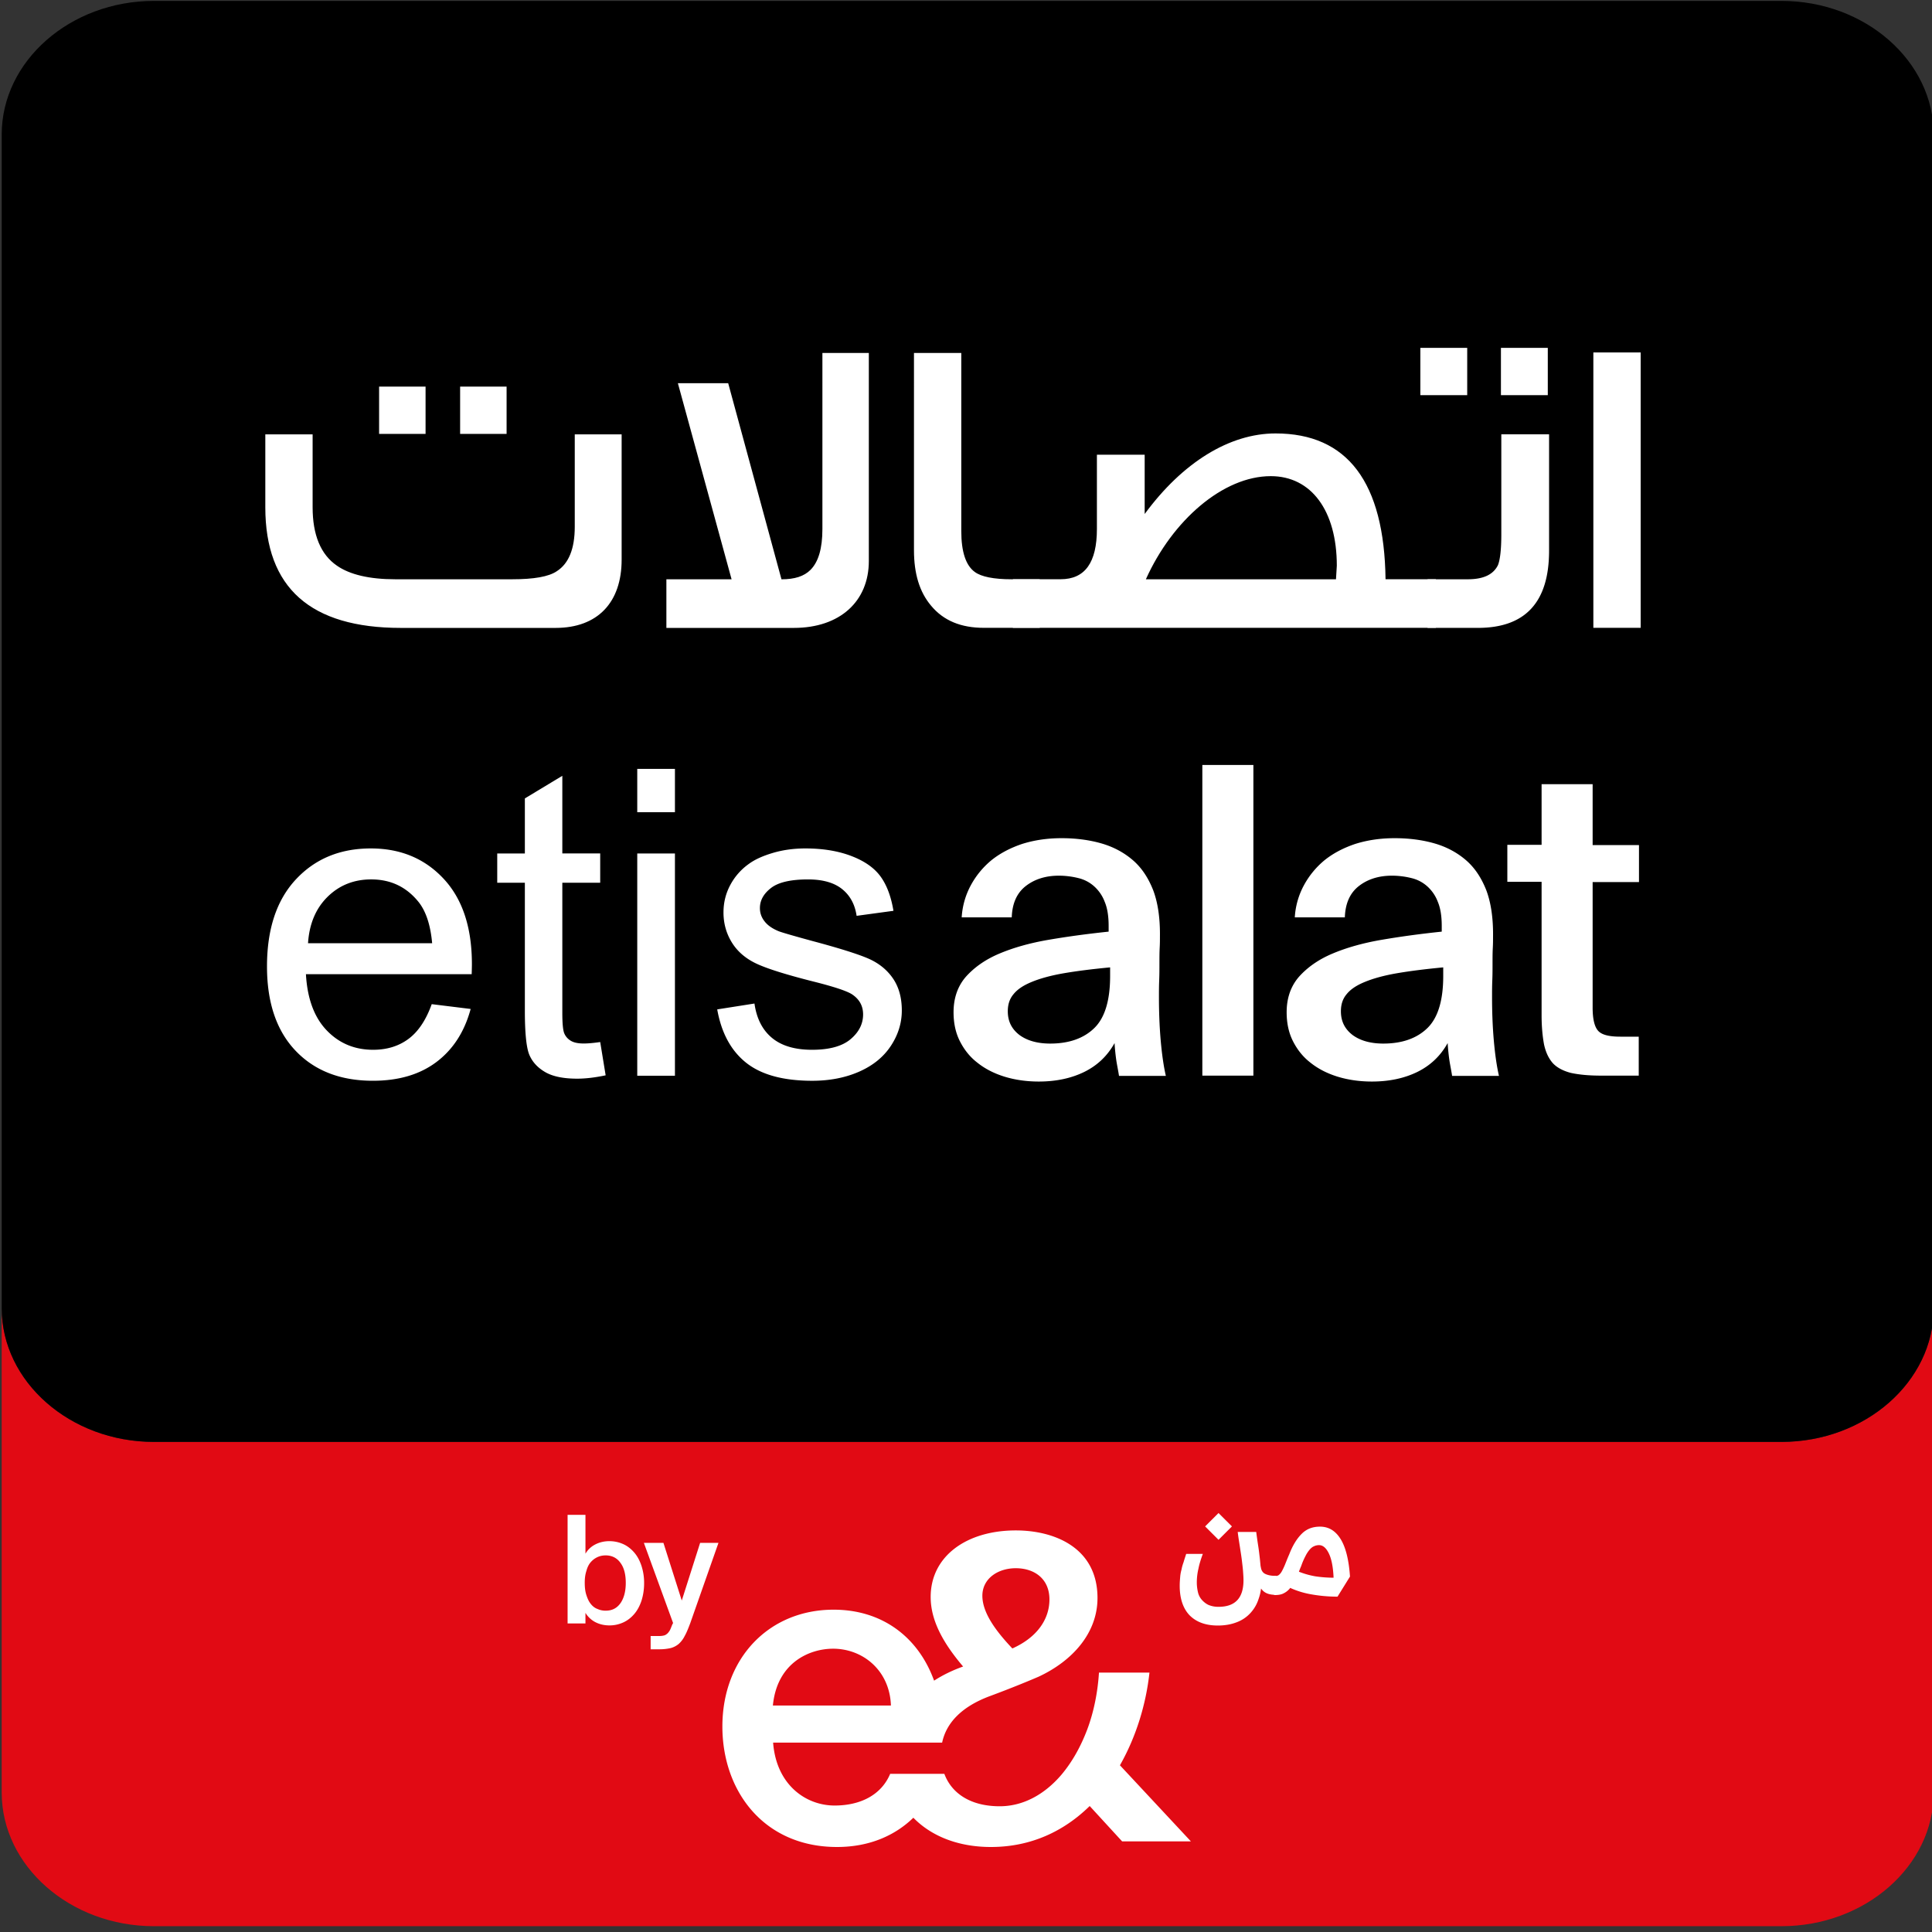 <svg xmlns="http://www.w3.org/2000/svg" viewBox="0 0 375 375">
  <rect x="0" y="0" width="375" height="375" fill="#333333" stroke="none"/>
  <path fill="#e10a14" d="M375.33 253.929v94c0 14.269-13.296 25.943-29.546 25.943H29.878c-16.25 0-29.547-11.674-29.547-25.944v-94c0 14.27 13.296 25.945 29.547 25.945h315.906c16.25 0 29.547-11.675 29.547-25.944"/>
  <path d="M29.878.176h315.906c16.25 0 29.547 11.675 29.547 25.944v227.809c0 14.269-13.297 25.944-29.547 25.944H29.878c-16.25 0-29.547-11.675-29.547-25.944V26.119C.33 11.852 13.627.177 29.878.177"/>
  <path fill="#fff" d="M120.66 84.306v24.328c0 8.276-4.63 13.243-12.82 13.243H77.807c-17.54 0-26.31-7.78-26.31-23.416v-14.15h9.182v14.15c0 5.373 1.573 9.18 4.714 11.332 2.483 1.735 6.294 2.644 11.332 2.644h22.673c4.218 0 7.112-.496 8.686-1.572 2.321-1.488 3.476-4.381 3.476-8.601V84.306h9.096zm-38.057-.086h-9.02v-9.182h9.02zm15.727 0h-9.02v-9.182h9.02v9.182m70.311-15.712v40.373c0 7.857-5.625 12.996-14.559 12.996h-24.737v-9.433h12.657L131.576 74.38h9.766l10.342 38.063c2.568 0 4.38-.582 5.624-1.822 1.574-1.574 2.321-4.221 2.321-7.942V68.513l9.01.001v-.006h.002m33.174 53.354h-10.834c-4.468 0-7.858-1.401-10.264-4.305-2.236-2.645-3.315-6.207-3.315-10.759V68.506h9.183v34.586c0 4.058.905 6.704 2.645 7.942 1.24.906 3.639 1.402 7.112 1.402h5.459v9.424h.014v.003"/>
  <path fill="#fff" d="M278.678 121.862H196.6v-9.433h9.272c4.716 0 7.037-3.228 7.037-9.768V88.264h9.272v11.504c7.36-10.016 16.466-15.638 25.404-15.638 13.988 0 21.1 9.52 21.348 28.299h9.766v9.433zm-19.364-9.418l.161-2.647c0-10.675-4.96-17.377-12.818-17.377-9.272 0-19.112 8.601-24.243 20.017h36.9v.007"/>
  <path fill="#fff" d="M284.785 76.698h-9.096v-9.182h9.096zm15.889 30.195c0 10.016-4.628 14.979-13.815 14.979h-9.768v-9.435h7.78c3.066 0 4.962-.905 5.874-2.73.41-.993.66-2.98.66-5.96V84.3h9.27v22.592zm-.248-30.195h-9.096v-9.182h9.096v9.182m18.03 45.164h-9.187V68.413h9.186v53.45M206.046 162.69c2.775 0 5.36.335 7.706 1.006 2.344.669 4.402 1.772 6.125 3.254 1.723 1.484 3.016 3.446 3.973 5.887.91 2.44 1.34 5.456 1.292 8.997 0 .575 0 1.293-.05 2.2-.047.91-.047 1.916-.047 2.968 0 1.055 0 2.156-.048 3.304-.047 1.15-.047 2.2-.047 3.207 0 2.824.096 5.6.335 8.374.238 2.728.574 5.074 1.005 6.94h-9.093c-.144-.957-.335-1.868-.479-2.726a38.971 38.971 0 0 1-.382-3.64c-1.387 2.49-3.35 4.356-5.887 5.601-2.537 1.244-5.504 1.865-8.807 1.865-2.44 0-4.688-.334-6.698-.957-2.01-.624-3.782-1.532-5.266-2.728-1.484-1.148-2.584-2.584-3.397-4.21-.813-1.629-1.196-3.495-1.196-5.553 0-2.774.813-5.073 2.393-6.89 1.627-1.82 3.779-3.352 6.508-4.499 2.728-1.15 5.935-2.059 9.57-2.68 3.638-.623 7.514-1.15 11.63-1.58v-1.101c0-1.867-.238-3.446-.765-4.69a7.648 7.648 0 0 0-2.059-3.014 7.012 7.012 0 0 0-3.014-1.579 15.765 15.765 0 0 0-3.828-.478c-2.536 0-4.691.669-6.414 2.009-1.722 1.34-2.632 3.35-2.726 6.08h-9.715a14.928 14.928 0 0 1 1.77-6.223 16.427 16.427 0 0 1 4.02-4.881c1.674-1.34 3.685-2.392 5.982-3.159 2.297-.72 4.833-1.104 7.61-1.104zm9.427 25.077c-3.54.336-6.556.718-9.044 1.15-2.488.432-4.547 1.005-6.175 1.676-1.626.668-2.774 1.434-3.54 2.39-.765.911-1.101 2.011-1.101 3.304 0 1.962.765 3.446 2.25 4.594 1.483 1.101 3.493 1.676 5.982 1.676 3.636 0 6.508-1.007 8.565-3.016 2.058-2.01 3.063-5.408 3.063-10.098v-1.676m27.808 21.011h-9.908v-60.3h9.908v60.3m27.421-46.088c2.775 0 5.36.335 7.704 1.006 2.345.67 4.404 1.772 6.127 3.254 1.722 1.484 3.016 3.446 3.972 5.887.908 2.44 1.34 5.456 1.293 8.997 0 .575 0 1.293-.048 2.2-.05.91-.05 1.916-.05 2.968 0 1.055 0 2.156-.047 3.304-.047 1.15-.047 2.2-.047 3.207 0 2.824.095 5.6.335 8.374.238 2.728.574 5.074 1.005 6.94h-9.093c-.146-.957-.336-1.868-.48-2.726a39.905 39.905 0 0 1-.383-3.64c-1.387 2.49-3.35 4.356-5.885 5.601-2.536 1.244-5.504 1.865-8.807 1.865-2.441 0-4.69-.334-6.699-.957-2.01-.624-3.782-1.532-5.265-2.728-1.484-1.148-2.584-2.584-3.399-4.21-.812-1.629-1.196-3.495-1.196-5.553 0-2.774.815-5.073 2.394-6.89 1.628-1.82 3.78-3.352 6.51-4.499 2.726-1.15 5.934-2.059 9.57-2.68 3.637-.623 7.513-1.15 11.629-1.58v-1.101c0-1.867-.239-3.446-.765-4.69a7.661 7.661 0 0 0-2.059-3.014 7.017 7.017 0 0 0-3.016-1.579 15.756 15.756 0 0 0-3.828-.478c-2.536 0-4.69.669-6.413 2.009-1.723 1.34-2.632 3.35-2.728 6.08h-9.714a14.908 14.908 0 0 1 1.77-6.223 16.427 16.427 0 0 1 4.02-4.881c1.674-1.34 3.685-2.392 5.982-3.159 2.298-.72 4.835-1.104 7.611-1.104zm9.428 25.077c-3.541.336-6.556.718-9.045 1.15-2.49.43-4.547 1.005-6.175 1.676-1.627.668-2.775 1.434-3.54 2.39-.765.911-1.101 2.011-1.101 3.304 0 1.962.765 3.446 2.25 4.594 1.483 1.101 3.492 1.676 5.98 1.676 3.638 0 6.51-1.007 8.567-3.016 2.057-2.01 3.064-5.408 3.064-10.098v-1.676m19.093-35.557h9.907v11.822h8.997v7.178h-8.997v24.359c0 2.298.383 3.781 1.103 4.546.717.764 2.152 1.1 4.258 1.1h3.588v7.563h-7.322c-2.394 0-4.307-.192-5.84-.527-1.482-.382-2.678-1.005-3.492-1.866-.814-.91-1.387-2.106-1.723-3.638-.288-1.532-.479-3.446-.479-5.694V171.16h-6.65v-7.179h6.65V152.21M83.797 194.906l7.557.933c-1.193 4.416-3.4 7.843-6.622 10.28-3.224 2.438-7.34 3.655-12.35 3.655-6.311 0-11.315-1.943-15.014-5.83-3.695-3.886-5.544-9.337-5.544-16.351 0-7.258 1.868-12.89 5.607-16.901 3.737-4.007 8.586-6.011 14.544-6.011 5.768 0 10.48 1.963 14.137 5.89 3.656 3.927 5.485 9.451 5.485 16.574 0 .434-.015 1.085-.043 1.95H59.381c.27 4.74 1.61 8.37 4.023 10.888 2.41 2.52 5.417 3.78 9.02 3.78 2.68 0 4.968-.705 6.864-2.114 1.895-1.406 3.4-3.655 4.51-6.743zm-24.01-11.823H83.88c-.326-3.628-1.246-6.349-2.763-8.166-2.33-2.816-5.348-4.224-9.059-4.224-3.358 0-6.182 1.124-8.47 3.372-2.287 2.248-3.555 5.256-3.8 9.018m56.713 19.178l1.056 6.458c-2.059.434-3.9.65-5.526.65-2.653 0-4.71-.419-6.174-1.258-1.463-.84-2.492-1.944-3.088-3.313-.596-1.365-.894-4.245-.894-8.63v-24.824h-5.362v-5.688h5.362v-10.684l7.272-4.387v15.07h7.352v5.689h-7.352v25.227c0 2.086.128 3.427.387 4.023.256.596.676 1.068 1.26 1.421.581.352 1.413.528 2.497.528.814.001 1.883-.093 3.21-.282m7.19-44.608v-8.41h7.314v8.41zm0 51.148v-43.145h7.314V208.8h-7.314m15.52-12.878l7.232-1.138c.407 2.897 1.536 5.12 3.391 6.662 1.855 1.544 4.45 2.316 7.781 2.316 3.358 0 5.85-.684 7.475-2.05 1.625-1.37 2.437-2.974 2.437-4.816 0-1.65-.717-2.952-2.152-3.9-1.002-.65-3.494-1.478-7.476-2.478-5.362-1.353-9.08-2.526-11.152-3.514-2.072-.988-3.642-2.356-4.712-4.103-1.07-1.747-1.605-3.676-1.605-5.788 0-1.924.44-3.704 1.32-5.342a11.813 11.813 0 0 1 3.596-4.083c1.137-.84 2.687-1.55 4.65-2.133 1.963-.583 4.069-.874 6.32-.874 3.385 0 6.357.487 8.915 1.463 2.559.975 4.45 2.295 5.667 3.961 1.22 1.667 2.059 3.895 2.52 6.683l-7.15.974c-.326-2.22-1.267-3.953-2.825-5.2-1.558-1.245-3.758-1.867-6.602-1.867-3.359 0-5.756.554-7.19 1.665-1.436 1.11-2.153 2.41-2.153 3.9 0 .948.297 1.801.893 2.558.598.787 1.531 1.436 2.803 1.951.732.27 2.885.895 6.459 1.87 5.173 1.38 8.784 2.513 10.828 3.391 2.044.882 3.648 2.162 4.813 3.842 1.164 1.678 1.747 3.764 1.747 6.256 0 2.437-.712 4.733-2.134 6.886-1.421 2.152-3.473 3.818-6.154 4.996-2.682 1.178-5.715 1.767-9.1 1.767-5.607 0-9.88-1.163-12.818-3.493-2.937-2.332-4.812-5.786-5.624-10.362m78.167 146.717c3.172-5.586 5.066-11.88 5.73-17.989h-9.8c-.238 3.787-.995 7.621-2.273 11.03-1.278 3.362-2.936 6.343-5.065 8.853-3.173 3.693-7.29 6.06-11.93 6.06-5.491 0-9.28-2.368-10.746-6.298h-10.51c-1.703 4.072-5.729 6.155-10.793 6.155-5.586 0-11.316-4.023-11.93-12.213h32.806c.852-4.024 4.024-7.054 9.184-8.995 0 0 4.782-1.75 9.515-3.787 6.532-3.03 11.457-8.426 11.457-15.292 0-9.751-8.332-13.111-15.858-13.111-9.516 0-16.523 4.97-16.523 12.924 0 4.685 2.556 9.087 6.296 13.493-1.988.71-3.881 1.61-5.633 2.744-3.031-8.378-9.988-13.776-19.504-13.776-12.547 0-21.587 9.421-21.587 22.674 0 12.594 8.095 23.387 22.25 23.387 6.485 0 11.409-2.367 14.818-5.68 3.455 3.55 8.664 5.68 15.053 5.68 7.86 0 14.25-3.125 19.174-7.952l6.297 6.864h13.348zm-20.215-38.25c3.599 0 6.532 2.036 6.532 6.06 0 3.693-2.224 7.29-7.194 9.514l-.095-.094c-2.936-3.124-5.73-6.723-5.73-10.13.004-3.36 3.031-5.35 6.487-5.35zm-35.457 15.622c5.728 0 10.984 4.166 11.221 11.031h-22.913c.804-8.333 7.1-11.03 11.692-11.03m-48.07-25.982v7.544a4.583 4.583 0 0 1 1.875-1.78c.796-.421 1.734-.656 2.764-.656.938 0 1.827.188 2.67.563.844.375 1.546.937 2.156 1.64.61.703 1.078 1.593 1.405 2.576a10.6 10.6 0 0 1 .516 3.373c0 1.264-.187 2.39-.516 3.421-.327.983-.796 1.872-1.405 2.576-.608.703-1.312 1.267-2.156 1.64a6.348 6.348 0 0 1-2.67.563c-1.032 0-1.968-.235-2.764-.656a4.903 4.903 0 0 1-1.874-1.78v2.061h-3.467v-21.085zm-.138 13.214c0 .889.093 1.686.327 2.389.234.704.468 1.218.842 1.686.375.468.796.796 1.312.984a3.73 3.73 0 0 0 1.594.328c1.218 0 2.154-.468 2.858-1.453.654-.936 1.03-2.248 1.03-3.936 0-1.64-.327-2.952-1.03-3.89-.656-.936-1.64-1.452-2.858-1.452-.562 0-1.079.096-1.594.329a3.859 3.859 0 0 0-1.312.984c-.373.421-.656.983-.842 1.687-.235.702-.327 1.453-.327 2.34m12.79 12.935v-2.624h1.313c.373 0 .701 0 .984-.048.282-.046.516-.093.75-.28.234-.14.42-.376.608-.657.187-.28.327-.703.515-1.17l.187-.375-5.67-15.556h3.796l3.56 11.197 3.563-11.196h3.561l-5.481 15.6c-.375.985-.703 1.828-1.08 2.484a5.117 5.117 0 0 1-1.17 1.547 4.057 4.057 0 0 1-1.547.794 9.907 9.907 0 0 1-2.202.235h-1.686v.05m117.535-22.87c.135 1.033.27 1.975.404 2.827.135.853.225 1.704.315 2.466.045.448.09.943.134 1.391l.046.18c.089.672.404 1.12.897 1.345.493.224 1.12.36 1.928.36.18 0 .27.088.27.268v3.094c0 .225-.09.316-.27.316-1.167 0-2.017-.315-2.556-.944-.09-.09-.135-.179-.224-.268a9.272 9.272 0 0 1-.493 2.061 7.263 7.263 0 0 1-1.615 2.736 6.832 6.832 0 0 1-2.645 1.75c-1.032.402-2.243.626-3.632.626-2.378 0-4.172-.672-5.472-1.973-1.256-1.3-1.93-3.23-1.93-5.742 0-.626.046-1.166.09-1.702a7.181 7.181 0 0 1 .27-1.48c.088-.494.223-.943.403-1.435.135-.493.313-.987.493-1.57h3.23c-.359.987-.674 1.93-.852 2.871a11.547 11.547 0 0 0-.314 2.691c0 .672.09 1.3.224 1.884.135.583.404 1.077.763 1.48s.807.761 1.3.987a4.944 4.944 0 0 0 1.93.357c3.229 0 4.843-1.704 4.843-5.157 0-.583-.045-1.167-.09-1.794-.046-.626-.135-1.3-.224-2.064-.091-.762-.224-1.569-.359-2.466-.135-.896-.315-1.928-.448-3.05h3.588v-.044zm-7.31-3.63l2.602 2.6-2.601 2.6-2.602-2.6 2.602-2.6"/>
  <path fill="#fff" d="M256.202 296.32c1.704 0 3.005.809 3.99 2.378.987 1.57 1.615 3.992 1.84 7.312l-2.42 3.901c-1.885 0-3.634-.18-5.338-.493a16.837 16.837 0 0 1-3.856-1.21s-.045.044-.045.088a3.684 3.684 0 0 1-1.256.987c-.45.227-.987.315-1.66.315-.18-.044-.27-.134-.27-.315v-3.093c0-.18.09-.27.27-.27.27 0 .493-.045.717-.18.18-.134.404-.36.583-.671.18-.315.404-.763.628-1.302.224-.538.493-1.256.852-2.064.673-1.75 1.48-3.05 2.422-3.99.942-.942 2.108-1.391 3.543-1.391zm-.897 9.645a24.904 24.904 0 0 0 3.542.269c-.089-2.107-.404-3.633-.897-4.664-.537-1.123-1.167-1.66-1.93-1.66-.358 0-.717.09-.985.224-.314.133-.584.359-.853.673a6.072 6.072 0 0 0-.807 1.255 13.133 13.133 0 0 0-.806 1.884 20.263 20.263 0 0 0-.45 1.121 16.147 16.147 0 0 0 3.186.898"/>
</svg>
